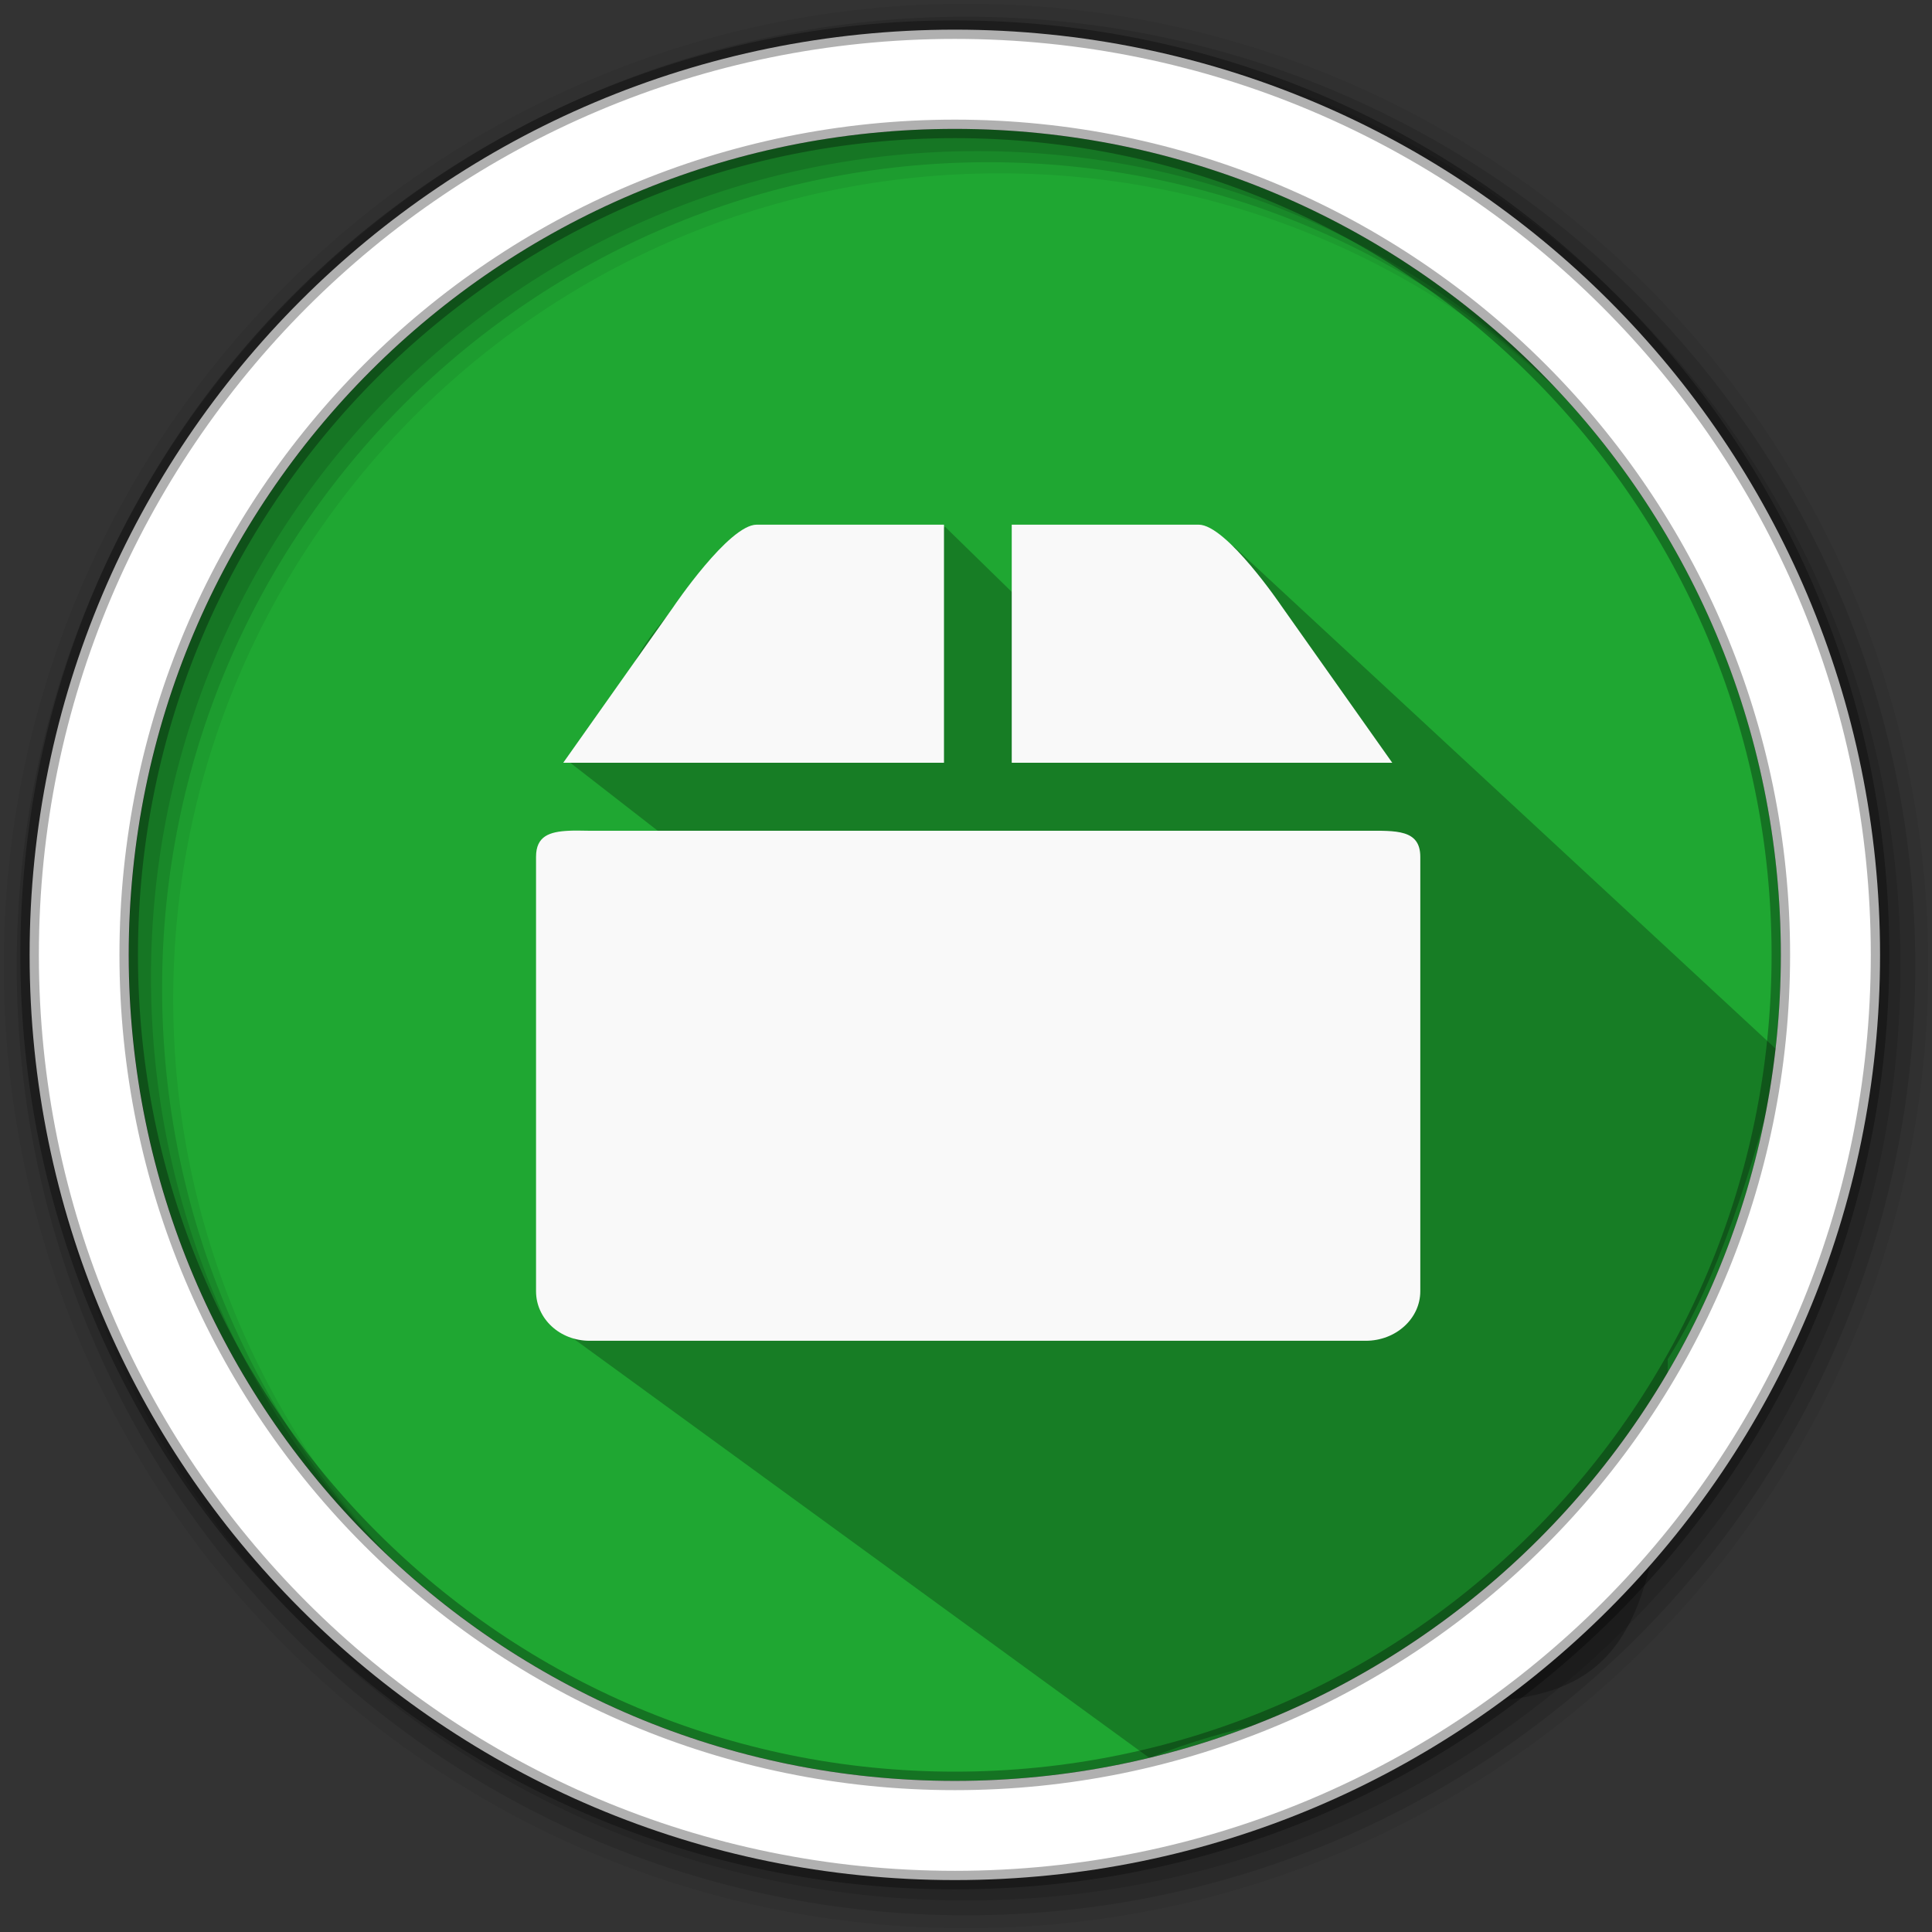<?xml version="1.0" encoding="UTF-8" standalone="no"?>
<svg
   height="512"
   viewBox="0 0 512 512"
   width="512"
   version="1.1"
   id="svg904"
   sodipodi:docname="software-properties-mint.svg"
   inkscape:version="1.2.2 (b0a8486541, 2022-12-01)"
   xmlns:inkscape="http://www.inkscape.org/namespaces/inkscape"
   xmlns:sodipodi="http://sodipodi.sourceforge.net/DTD/sodipodi-0.dtd"
   xmlns="http://www.w3.org/2000/svg"
   xmlns:svg="http://www.w3.org/2000/svg">
  <rect x="0" y="0" width="512" height="512" fill="#333333" stroke="none"/>
  <defs
     id="defs908" />
  <sodipodi:namedview
     id="namedview906"
     pagecolor="#ffffff"
     bordercolor="#666666"
     borderopacity="1.0"
     inkscape:showpageshadow="2"
     inkscape:pageopacity="0.0"
     inkscape:pagecheckerboard="0"
     inkscape:deskcolor="#d1d1d1"
     showgrid="false"
     inkscape:zoom="0.921875"
     inkscape:cx="572.20339"
     inkscape:cy="383.45763"
     inkscape:window-width="1920"
     inkscape:window-height="1025"
     inkscape:window-x="0"
     inkscape:window-y="0"
     inkscape:window-maximized="1"
     inkscape:current-layer="svg904" />
  <path
     d="m471.95 253.05c0 120.9-98.01 218.9-218.9 218.9-120.9 0-218.9-98.01-218.9-218.9 0-120.9 98.01-218.9 218.9-218.9 120.9 0 218.9 98.01 218.9 218.9"
     fill="#1FA732"
     fill-rule="evenodd"
     id="path888" />
  <path
     d="m256 1c-140.83 0-255 114.17-255 255 0 140.83 114.17 255 255 255 140.83 0 255-114.17 255-255 0-140.83-114.17-255-255-255m8.827 44.931c120.9 0 218.9 98 218.9 218.9 0 120.9-98 218.9-218.9 218.9-120.9 0-218.93-98-218.93-218.9 0-120.9 98.03-218.9 218.93-218.9"
     fill-opacity=".067"
     fill-rule="evenodd"
     id="path890" />
  <g
     fill-opacity=".129"
     fill-rule="evenodd"
     id="g896">
    <path
       d="m256 4.433c-138.94 0-251.57 112.63-251.57 251.57 0 138.94 112.63 251.57 251.57 251.57 138.94 0 251.57-112.63 251.57-251.57 0-138.94-112.63-251.57-251.57-251.57m5.885 38.556c120.9 0 218.9 98 218.9 218.9 0 120.9-98 218.9-218.9 218.9-120.9 0-218.93-98-218.93-218.9 0-120.9 98.03-218.9 218.93-218.9"
       id="path892" />
    <path
       d="m256 8.356c-136.77 0-247.64 110.87-247.64 247.64 0 136.77 110.87 247.64 247.64 247.64 136.77 0 247.64-110.87 247.64-247.64 0-136.77-110.87-247.64-247.64-247.64m2.942 31.691c120.9 0 218.9 98 218.9 218.9 0 120.9-98 218.9-218.9 218.9-120.9 0-218.93-98-218.93-218.9 0-120.9 98.03-218.9 218.93-218.9"
       id="path894" />
  </g>
  <path
     d="m 327.01,144.844 -41.216,29.274 -35.31,-34.491 -18.376,8.261 -19.453,-1.327 -14.997,-4.678 c -48.403,46.063 -16.527,29.379 -47.485,59.521 l 45.217,35.144 -50.494,-13.363 5.623,56.891 -4.157,70.584 158.261,115.226 c 89.398,-35.736 137.513,26.378 137.345,-105.676 13.443,-21.171 22.316,-50.176 30.284,-80.734"
     opacity="0.25"
     id="path898"
     sodipodi:nodetypes="cccccccccccccc" />
  <path
     d="m253.04 7.859c-135.42 0-245.19 109.78-245.19 245.19 0 135.42 109.78 245.19 245.19 245.19 135.42 0 245.19-109.78 245.19-245.19 0-135.42-109.78-245.19-245.19-245.19zm0 26.297c120.9 0 218.9 98 218.9 218.9 0 120.9-98 218.9-218.9 218.9-120.9 0-218.93-98-218.93-218.9 0-120.9 98.03-218.9 218.93-218.9z"
     fill="#ffffff"
     fill-rule="evenodd"
     stroke="#000000"
     stroke-opacity=".31"
     stroke-width="4.904"
     id="path902" />
  <g
     id="g43"
     transform="matrix(9.013,0,0,9.013,42.913,39.9)">
    <g
       id="g41">
      <!-- color: #4d9bb9 -->
      <g
         id="g39">
        <path
           d="M 11.965,20 C 11.395,20.027 11,20.156 11,20.766 v 12.773 c 0,0.809 0.699,1.457 1.574,1.457 H 35.398 C 36.277,34.996 37,34.348 37,33.539 V 20.766 C 37,19.953 36.277,20 35.398,20 H 12.574 c -0.219,0 -0.422,-0.012 -0.609,0 m 0,0"
           style="fill:#f9f9f9;fill-opacity:1;fill-rule:nonzero;stroke:none"
           id="path35" />
        <path
           d="M 15.05,13.402 11.8,18 h 11.195 v -7 h -5.508 c -0.813,0 -2.438,2.402 -2.438,2.402 M 24.987,11 v 7 h 11.188 l -3.25,-4.598 c 0,0 -1.625,-2.402 -2.441,-2.402 m -5.492,0"
           style="fill:#f9f9f9;fill-opacity:1;fill-rule:nonzero;stroke:none"
           id="path37" />
      </g>
    </g>
  </g>
</svg>
